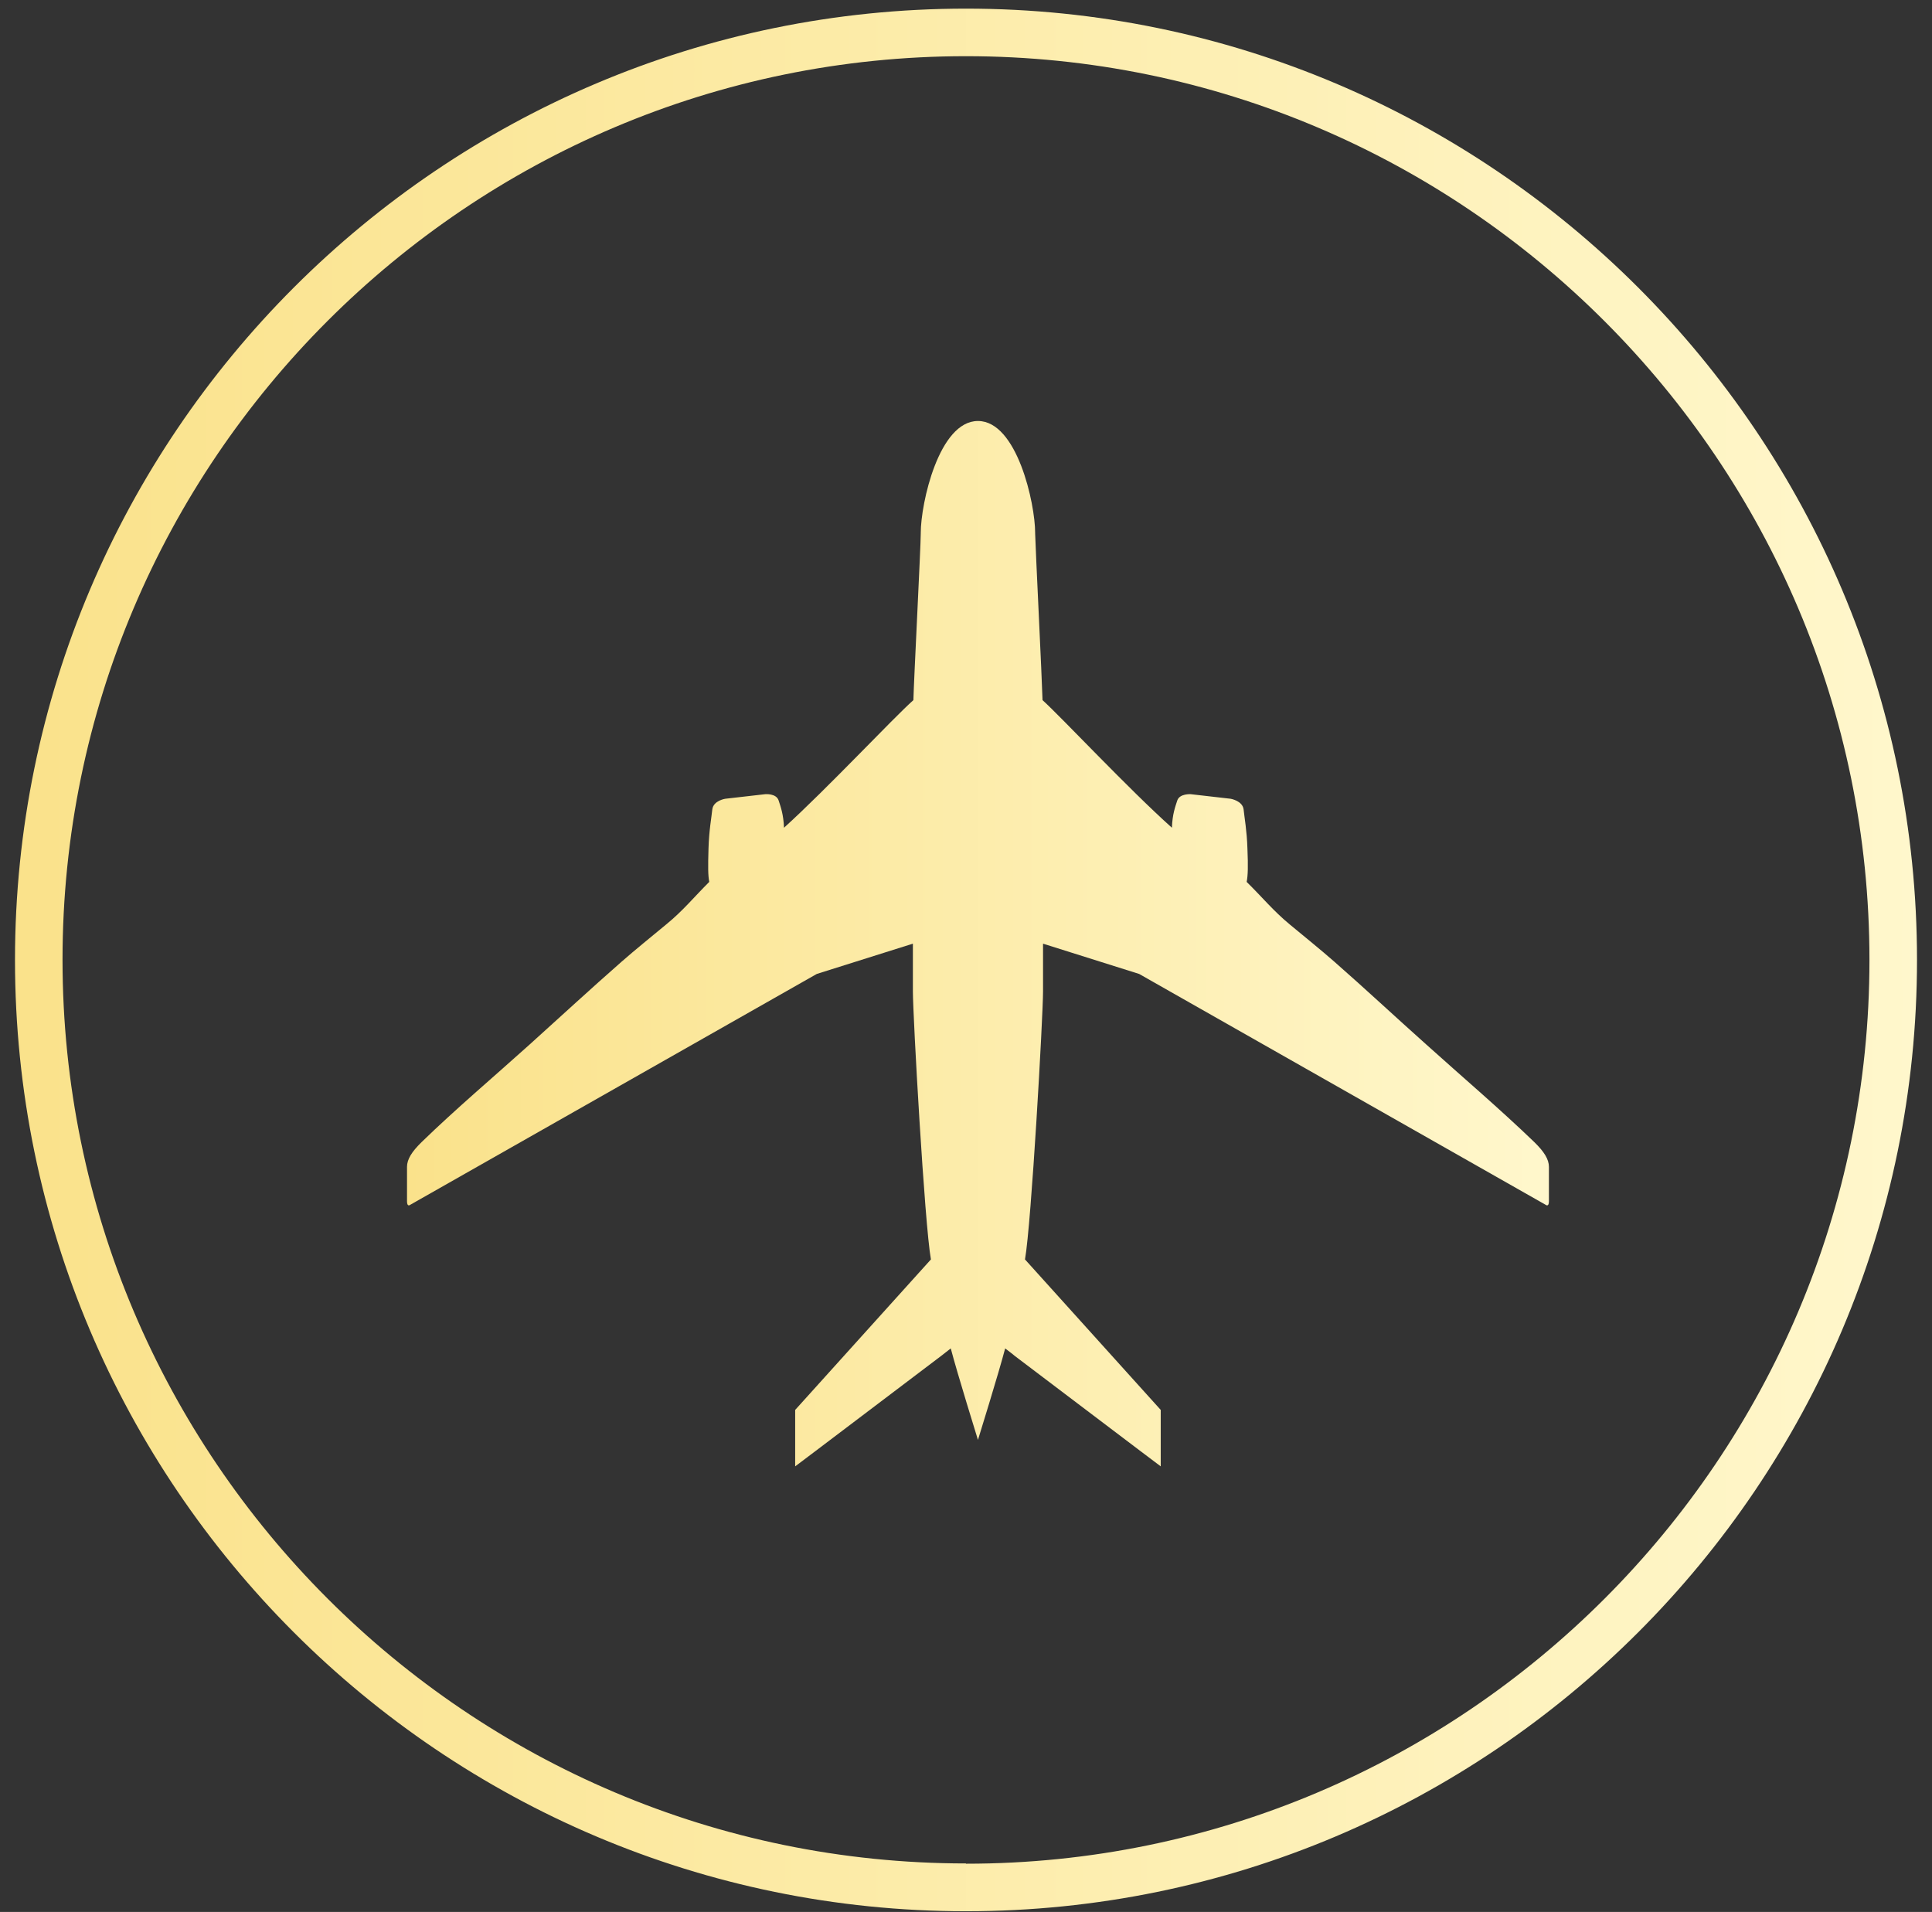 <svg width="96" height="95" viewBox="0 0 96 95" fill="none" xmlns="http://www.w3.org/2000/svg">
<rect x="0" y="0" width="96" height="95" fill="#333333" stroke="none"/>
<path d="M48 0.429C21.941 0.429 0.745 21.625 0.745 47.697C0.745 73.768 21.941 94.964 48 94.964C74.059 94.964 95.255 73.768 95.255 47.697C95.255 21.625 74.059 0.429 48 0.429ZM48 92.589C23.242 92.589 3.107 72.442 3.107 47.684C3.107 22.926 23.242 2.792 48 2.792C72.758 2.792 92.892 22.939 92.892 47.697C92.892 72.455 72.758 92.602 48 92.602V92.589Z" fill="url(#paint0_linear_125_21)"/>
<path d="M76.965 57.979C76.965 57.6 76.725 57.221 76.232 56.741C74.501 55.074 72.657 53.507 70.876 51.903C69.348 50.539 67.845 49.137 66.304 47.785C65.584 47.154 64.826 46.547 64.081 45.928C63.272 45.259 62.716 44.577 61.971 43.844L61.946 43.819C62.009 43.503 62.022 43.048 61.984 42.164C61.958 41.28 61.832 40.598 61.794 40.219C61.744 39.789 61.15 39.688 61.15 39.688L59.167 39.461C59.167 39.461 58.611 39.423 58.497 39.777C58.396 40.093 58.257 40.446 58.232 41.128C56.097 39.221 52.788 35.684 51.803 34.787C51.777 33.777 51.449 27.145 51.436 26.514V26.476C51.436 25.023 50.539 20.918 48.594 20.918C46.649 20.918 45.752 25.023 45.752 26.476V26.514C45.752 27.145 45.411 33.777 45.386 34.787C44.388 35.672 41.078 39.208 38.956 41.128C38.931 40.459 38.792 40.093 38.691 39.777C38.577 39.41 38.022 39.461 38.022 39.461L36.038 39.688C36.038 39.688 35.445 39.777 35.394 40.219C35.356 40.598 35.23 41.267 35.205 42.164C35.179 43.048 35.179 43.503 35.243 43.819L35.217 43.844C34.472 44.589 33.929 45.259 33.108 45.928C32.363 46.547 31.605 47.154 30.885 47.785C29.344 49.137 27.84 50.526 26.312 51.903C24.531 53.507 22.674 55.074 20.956 56.741C20.464 57.221 20.224 57.6 20.224 57.979C20.224 57.979 20.224 59.217 20.224 59.684C20.224 60 20.388 59.861 20.388 59.861L40.586 48.392L45.361 46.888V49.263C45.361 50.463 45.941 60.821 46.257 62.577L39.512 70.055V72.859L40.535 72.088L46.775 67.364L47.243 66.998C47.558 68.21 48.594 71.545 48.594 71.545C48.594 71.545 49.63 68.21 49.946 66.998C49.946 66.998 50.413 67.352 50.413 67.364L56.653 72.088L57.676 72.859V70.055L50.931 62.577C51.247 60.821 51.828 50.463 51.828 49.263V46.888L56.603 48.392L76.8 59.861C76.8 59.861 76.965 60 76.965 59.684C76.965 59.217 76.965 57.979 76.965 57.979Z" fill="url(#paint1_linear_125_21)"/>
<defs>
<linearGradient id="paint0_linear_125_21" x1="0.745" y1="47.697" x2="95.255" y2="47.697" gradientUnits="userSpaceOnUse">
<stop stop-color="#FAE28B"/>
<stop offset="1" stop-color="#FFF7CC"/>
</linearGradient>
<linearGradient id="paint1_linear_125_21" x1="20.211" y1="46.901" x2="76.965" y2="46.901" gradientUnits="userSpaceOnUse">
<stop stop-color="#FAE28B"/>
<stop offset="1" stop-color="#FFF7CC"/>
</linearGradient>
</defs>
</svg>
